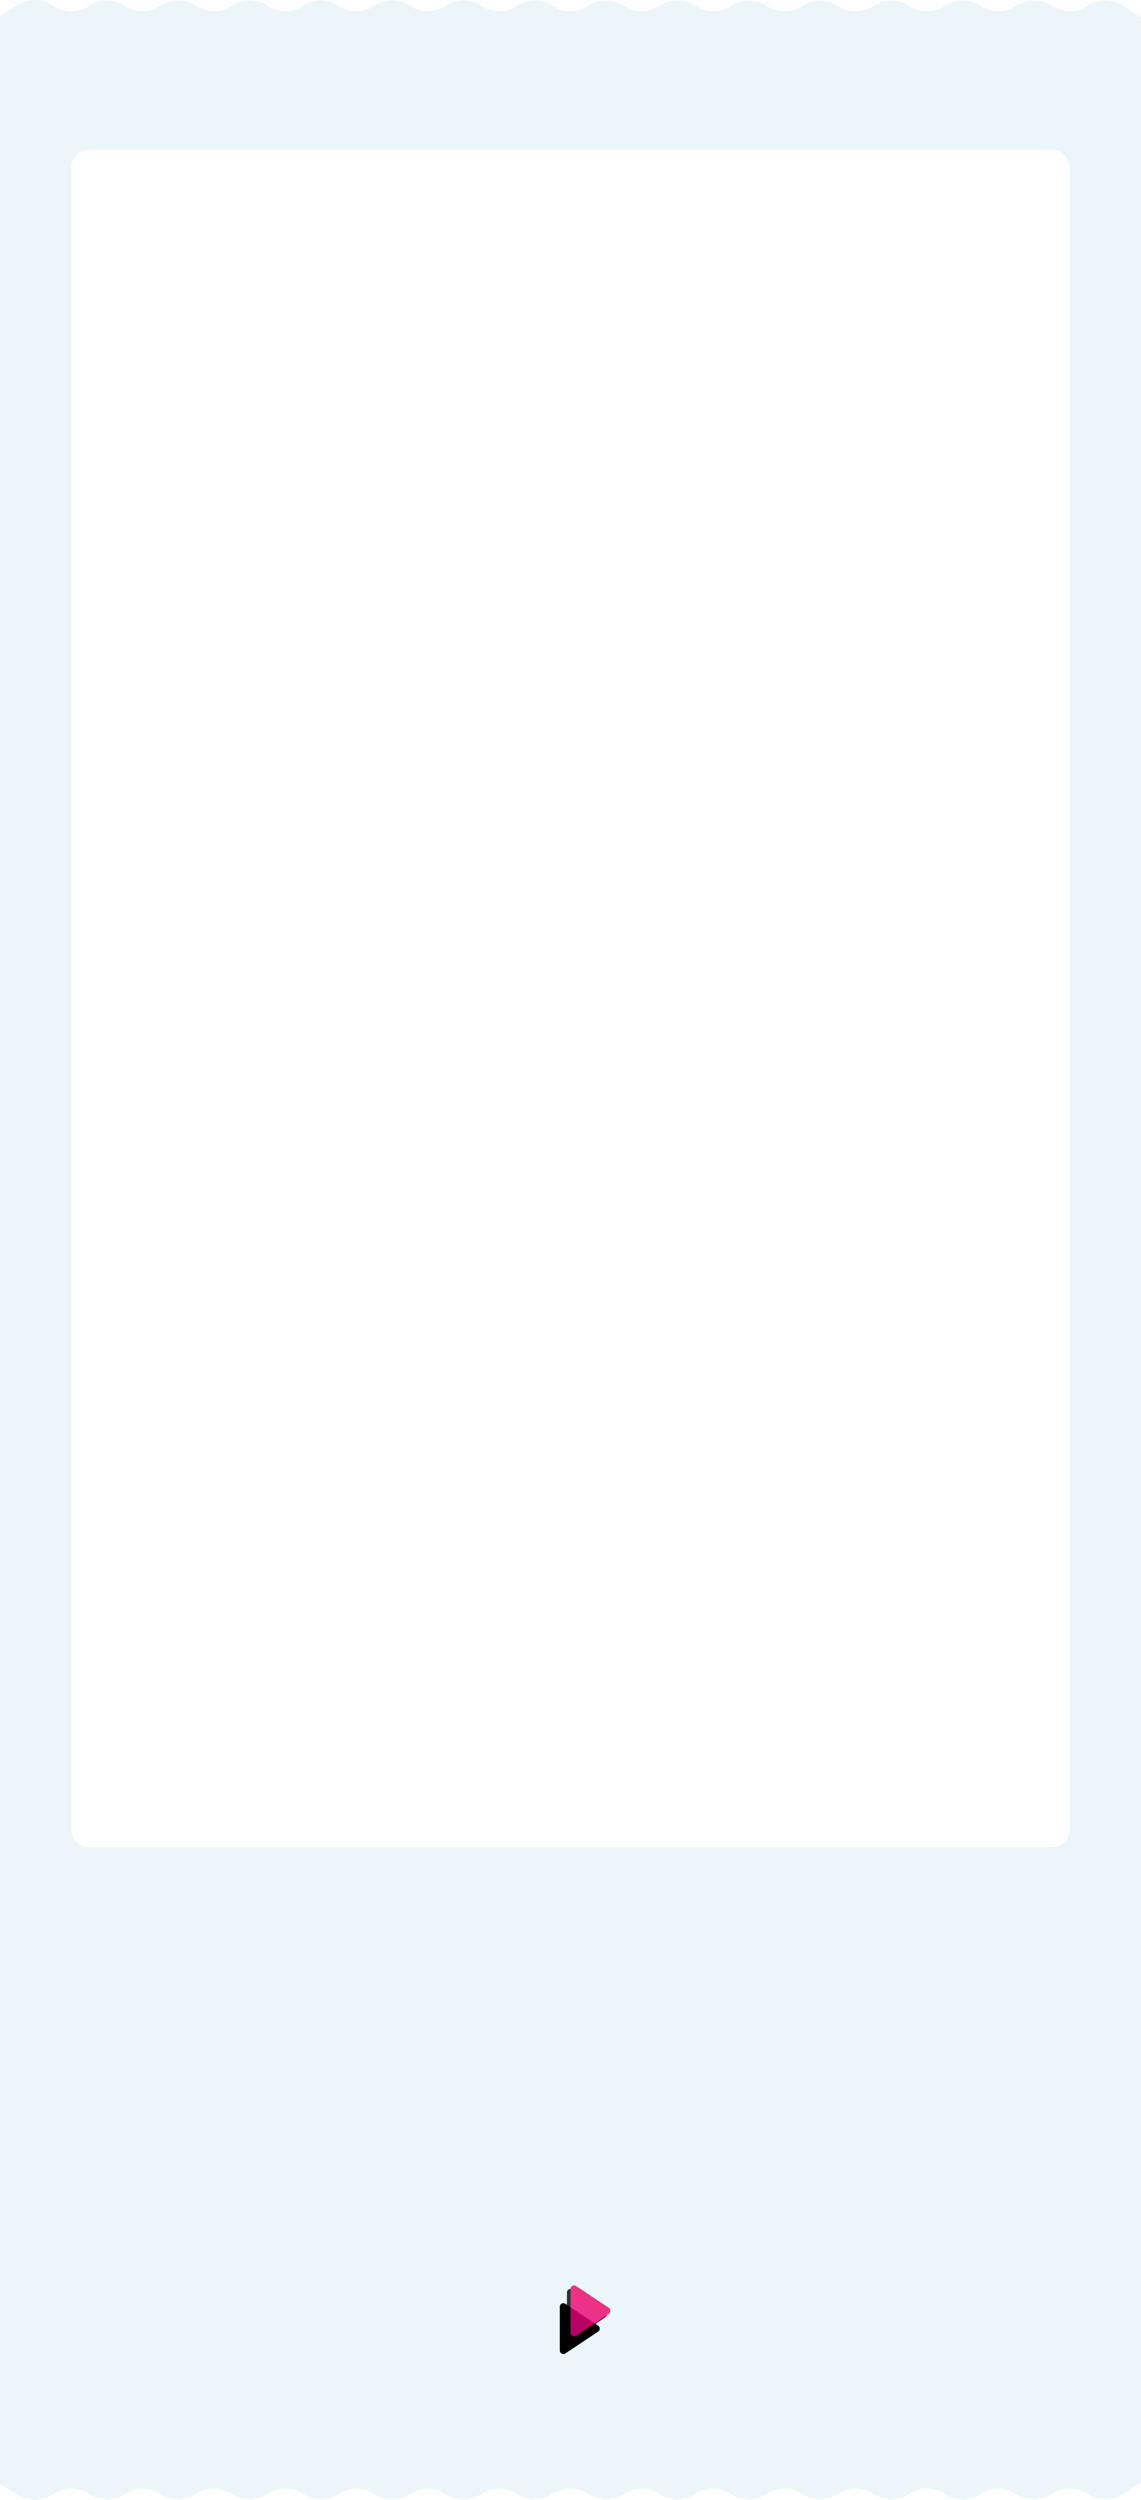 <?xml version="1.0" encoding="UTF-8"?>
<svg width="320px" height="701px" viewBox="0 0 320 701" version="1.1" xmlns="http://www.w3.org/2000/svg" xmlns:xlink="http://www.w3.org/1999/xlink">
    <!-- Generator: Sketch 54.1 (76490) - https://sketchapp.com -->
    <title>hongvan_overlay</title>
    <desc>Created with Sketch.</desc>
    <defs>
        <path d="M164.832,647.248 L170.964,656.445 C171.27,656.905 171.146,657.526 170.686,657.832 C170.522,657.942 170.329,658 170.131,658 L157.869,658 C157.316,658 156.869,657.552 156.869,657 C156.869,656.803 156.927,656.61 157.036,656.445 L163.168,647.248 C163.474,646.789 164.095,646.664 164.555,646.971 C164.665,647.044 164.759,647.138 164.832,647.248 Z" id="path-1"></path>
        <filter x="-3.9%" y="-5.8%" width="107.9%" height="118.3%" filterUnits="objectBoundingBox" id="filter-2">
            <feGaussianBlur stdDeviation="1" in="SourceAlpha" result="shadowBlurInner1"></feGaussianBlur>
            <feOffset dx="1" dy="1" in="shadowBlurInner1" result="shadowOffsetInner1"></feOffset>
            <feComposite in="shadowOffsetInner1" in2="SourceAlpha" operator="arithmetic" k2="-1" k3="1" result="shadowInnerInner1"></feComposite>
            <feColorMatrix values="0 0 0 0 0   0 0 0 0 0   0 0 0 0 0  0 0 0 0.1 0" type="matrix" in="shadowInnerInner1"></feColorMatrix>
        </filter>
        <linearGradient x1="0%" y1="21.875%" x2="378.796%" y2="224.135%" id="linearGradient-3">
            <stop stop-color="#F50057" offset="0%"></stop>
            <stop stop-color="#AA00FF" offset="100%"></stop>
        </linearGradient>
        <path d="M166.832,643.248 L172.964,652.445 C173.27,652.905 173.146,653.526 172.686,653.832 C172.522,653.942 172.329,654 172.131,654 L159.869,654 C159.316,654 158.869,653.552 158.869,653 C158.869,652.803 158.927,652.61 159.036,652.445 L165.168,643.248 C165.474,642.789 166.095,642.664 166.555,642.971 C166.665,643.044 166.759,643.138 166.832,643.248 Z" id="path-4"></path>
        <filter x="-28.9%" y="-39.1%" width="170.4%" height="201.6%" filterUnits="objectBoundingBox" id="filter-5">
            <feOffset dx="1" dy="1" in="SourceAlpha" result="shadowOffsetOuter1"></feOffset>
            <feGaussianBlur stdDeviation="2" in="shadowOffsetOuter1" result="shadowBlurOuter1"></feGaussianBlur>
            <feColorMatrix values="0 0 0 0 0   0 0 0 0 0   0 0 0 0 0  0 0 0 0.5 0" type="matrix" in="shadowBlurOuter1"></feColorMatrix>
        </filter>
    </defs>
    <g id="hongvan_overlay" stroke="none" stroke-width="1" fill="none" fill-rule="evenodd">
        <path d="M0,4.391 L5.181,1.282 C8.13,-0.487 11.829,-0.421 14.713,1.452 L15.098,1.702 C18.079,3.639 21.921,3.639 24.903,1.702 L25.098,1.575 C28.079,-0.361 31.921,-0.361 34.903,1.575 L35.098,1.702 C38.079,3.639 41.921,3.639 44.903,1.702 L45.098,1.575 C48.079,-0.361 51.921,-0.361 54.903,1.575 L55.098,1.702 C58.079,3.639 61.921,3.639 64.903,1.702 L65.098,1.575 C68.079,-0.361 71.921,-0.361 74.903,1.575 L75.098,1.702 C78.079,3.639 81.921,3.639 84.903,1.702 L85.098,1.575 C88.079,-0.361 91.921,-0.361 94.903,1.575 L95.098,1.702 C98.079,3.639 101.922,3.639 104.903,1.702 L105.097,1.576 C108.079,-0.361 111.922,-0.36 114.904,1.577 L115.096,1.702 C118.078,3.641 121.923,3.64 124.905,1.702 L125.094,1.579 C128.077,-0.36 131.922,-0.36 134.904,1.578 L135.094,1.702 C138.077,3.64 141.921,3.64 144.904,1.702 L145.094,1.578 C148.077,-0.36 151.921,-0.36 154.904,1.578 L155.094,1.702 C158.077,3.64 161.922,3.64 164.904,1.702 L165.095,1.578 C168.077,-0.36 171.922,-0.36 174.904,1.578 L175.095,1.702 C178.077,3.64 181.922,3.64 184.904,1.702 L185.095,1.578 C188.077,-0.36 191.922,-0.36 194.904,1.578 L195.095,1.702 C198.077,3.64 201.922,3.64 204.904,1.702 L205.095,1.578 C208.077,-0.36 211.922,-0.36 214.904,1.578 L215.095,1.702 C218.077,3.64 221.922,3.64 224.904,1.702 L225.095,1.578 C228.077,-0.36 231.922,-0.36 234.904,1.578 L235.095,1.702 C238.077,3.64 241.922,3.64 244.904,1.702 L245.095,1.578 C248.077,-0.36 251.922,-0.36 254.904,1.578 L255.095,1.702 C258.077,3.64 261.922,3.64 264.905,1.702 L265.095,1.578 C268.078,-0.36 271.922,-0.36 274.905,1.578 L275.095,1.702 C278.078,3.64 281.922,3.64 284.905,1.702 L285.095,1.578 C288.078,-0.36 291.922,-0.36 294.905,1.578 L295.095,1.702 C298.078,3.64 301.922,3.64 304.905,1.702 L305.095,1.578 C308.078,-0.36 311.922,-0.36 314.905,1.578 L320,4.89 L320,692 L0,692 L0,4.391 Z M24.999,41.999 C22.237,41.999 19.999,44.238 19.999,46.999 L19.999,512.987 C19.999,515.749 22.237,517.987 24.999,517.987 L295,517.987 C297.761,517.987 300,515.749 300,512.987 L300,46.999 C300,44.238 297.761,41.999 295,41.999 L24.999,41.999 Z" id="Rectangle-3" fill="#ECF5FA"></path>
        <path d="M0.001,693.391 L5.182,690.283 C8.131,688.513 11.831,688.579 14.715,690.453 L15.099,690.702 C18.08,692.639 21.923,692.639 24.904,690.702 L25.099,690.575 C28.08,688.639 31.923,688.639 34.904,690.575 L35.099,690.702 C38.08,692.639 41.923,692.639 44.904,690.702 L45.099,690.575 C48.08,688.639 51.923,688.639 54.904,690.575 L55.099,690.702 C58.08,692.639 61.923,692.639 64.904,690.702 L65.099,690.575 C68.08,688.639 71.923,688.639 74.904,690.575 L75.099,690.702 C78.08,692.639 81.923,692.639 84.904,690.702 L85.099,690.575 C88.08,688.639 91.923,688.639 94.904,690.575 L95.099,690.702 C98.08,692.639 101.923,692.639 104.904,690.702 L105.098,690.576 C108.08,688.639 111.923,688.64 114.905,690.577 L115.096,690.702 C118.079,692.641 121.924,692.64 124.906,690.701 L125.095,690.579 C128.078,688.64 131.922,688.64 134.905,690.578 L135.095,690.702 C138.078,692.64 141.922,692.64 144.905,690.702 L145.095,690.578 C148.078,688.64 151.922,688.64 154.905,690.578 L155.095,690.702 C158.078,692.64 161.922,692.64 164.905,690.702 L165.095,690.578 C168.078,688.64 171.922,688.64 174.905,690.578 L175.095,690.702 C178.078,692.64 181.922,692.64 184.905,690.702 L185.095,690.578 C188.078,688.64 191.922,688.64 194.905,690.578 L195.095,690.702 C198.078,692.64 201.922,692.64 204.905,690.702 L205.095,690.578 C208.078,688.64 211.922,688.64 214.905,690.578 L215.095,690.702 C218.078,692.64 221.922,692.64 224.905,690.702 L225.095,690.578 C228.078,688.64 231.922,688.64 234.905,690.578 L235.095,690.702 C238.078,692.64 241.922,692.64 244.905,690.702 L245.095,690.578 C248.078,688.64 251.922,688.64 254.905,690.578 L255.095,690.702 C258.078,692.64 261.922,692.64 264.905,690.702 L265.095,690.578 C268.078,688.64 271.922,688.64 274.905,690.578 L275.095,690.702 C278.078,692.64 281.922,692.64 284.905,690.702 L285.095,690.578 C288.078,688.64 291.922,688.64 294.905,690.578 L295.095,690.702 C298.078,692.64 301.922,692.64 304.905,690.702 L305.095,690.578 C308.078,688.64 311.922,688.64 314.905,690.578 L320,693.89 L320,701 L0,701 L0.001,693.391 Z" id="Rectangle" fill="#ECF5FA" transform="translate(160, 695) scale(1, -1) translate(-160, -695) "></path>
        <g id="Triangle" transform="translate(164, 652) rotate(90) translate(-164, -652) " fill="black" fill-opacity="1">
            <use filter="url(#filter-2)" xlink:href="#path-1"></use>
        </g>
        <g id="Triangle" opacity="0.8" transform="translate(166, 648) rotate(90) translate(-166, -648) ">
            <use fill="black" fill-opacity="1" filter="url(#filter-5)" xlink:href="#path-4"></use>
            <use fill="url(#linearGradient-3)" fill-rule="evenodd" xlink:href="#path-4"></use>
        </g>
    </g>
</svg>
